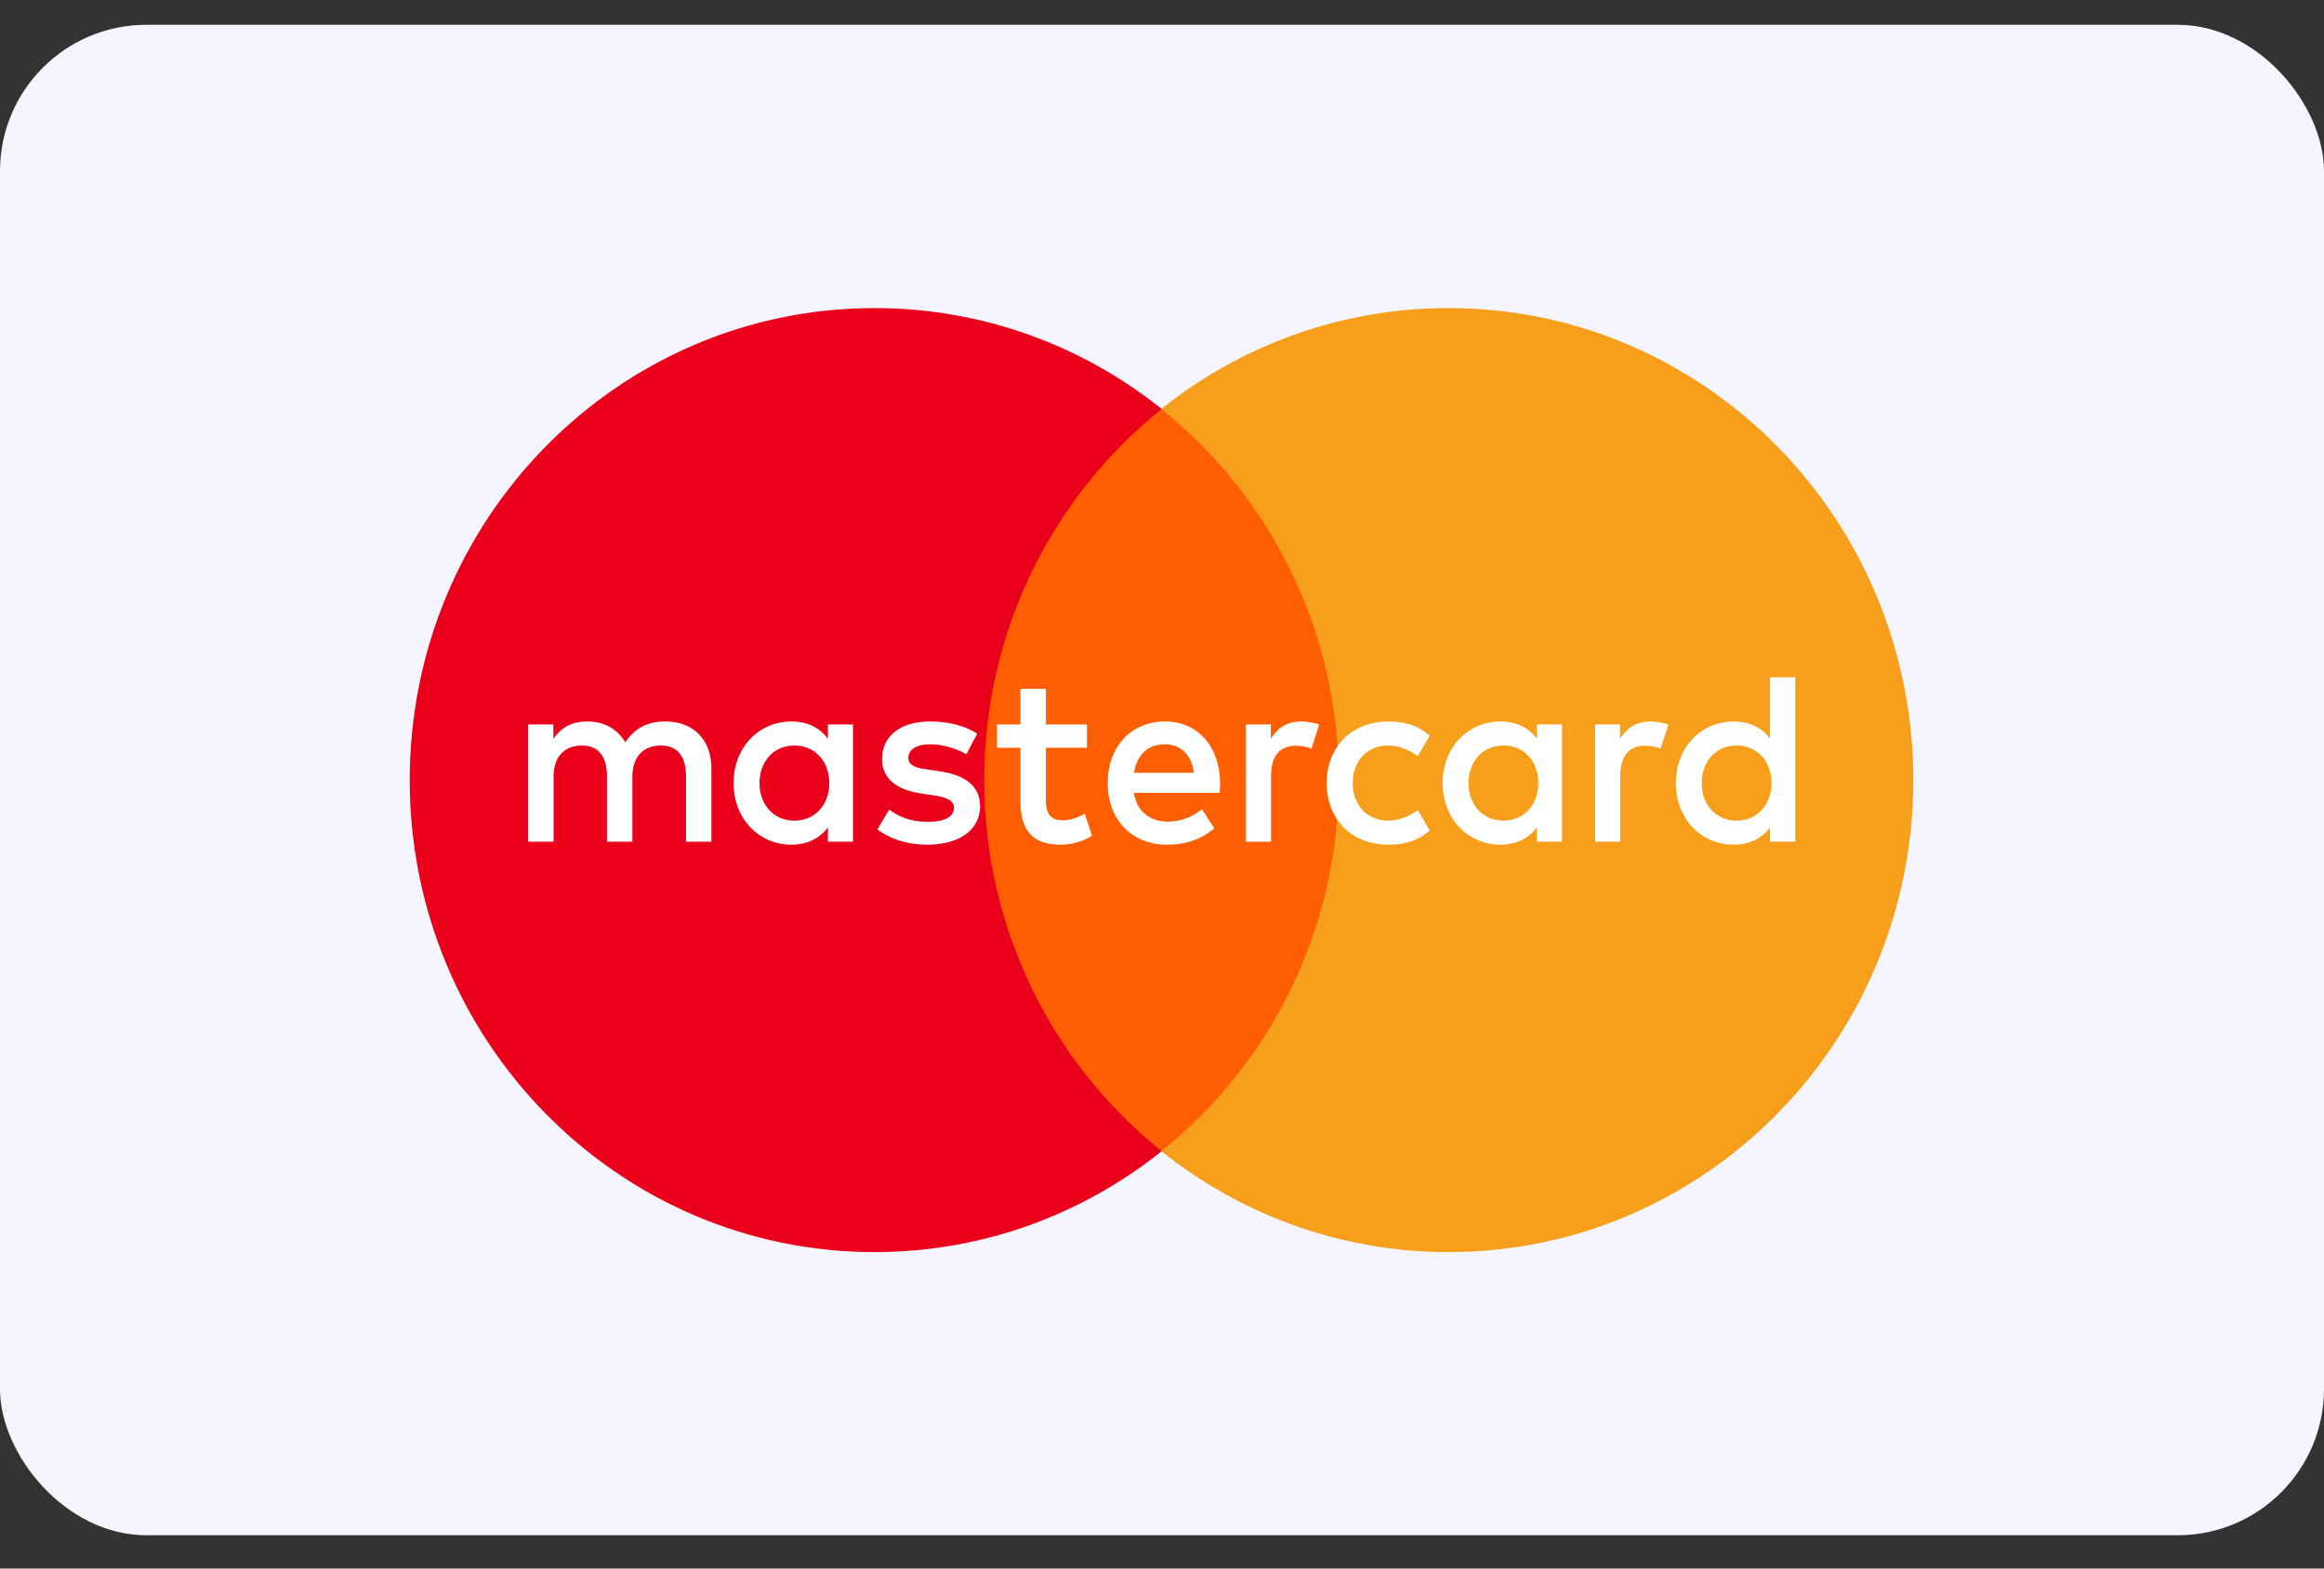 <svg width="40" height="27" viewBox="0 0 40 27" fill="none" xmlns="http://www.w3.org/2000/svg">
<rect x="0" y="0" width="40" height="27" fill="#333333" stroke="none"/>
<rect y="0.427" width="40" height="26" rx="2.518" fill="#F4F5FF"/>
<path d="M23.491 19.817H16.492V7.041H23.491V19.817Z" fill="#FF5F00"/>
<path d="M16.94 13.428C16.94 10.836 18.135 8.528 19.995 7.04C18.635 5.952 16.918 5.303 15.052 5.303C10.634 5.303 7.052 8.94 7.052 13.428C7.052 17.915 10.634 21.553 15.052 21.553C16.918 21.553 18.635 20.903 19.995 19.816C18.135 18.328 16.94 16.019 16.94 13.428Z" fill="#EB001B"/>
<path d="M32.931 13.428C32.931 17.915 29.35 21.553 24.932 21.553C23.066 21.553 21.349 20.903 19.988 19.816C21.849 18.328 23.043 16.019 23.043 13.428C23.043 10.836 21.849 8.528 19.988 7.04C21.349 5.952 23.066 5.303 24.932 5.303C29.35 5.303 32.931 8.94 32.931 13.428Z" fill="#F79E1B"/>
<path d="M13.072 13.479C13.072 13.124 13.3 12.833 13.675 12.833C14.032 12.833 14.274 13.112 14.274 13.479C14.274 13.847 14.032 14.126 13.675 14.126C13.3 14.126 13.072 13.834 13.072 13.479ZM14.681 13.479V12.47H14.249V12.715C14.112 12.533 13.904 12.419 13.621 12.419C13.063 12.419 12.626 12.863 12.626 13.479C12.626 14.096 13.063 14.54 13.621 14.54C13.904 14.54 14.112 14.425 14.249 14.244V14.489H14.681V13.479ZM29.289 13.479C29.289 13.124 29.518 12.833 29.892 12.833C30.25 12.833 30.491 13.112 30.491 13.479C30.491 13.847 30.25 14.126 29.892 14.126C29.518 14.126 29.289 13.834 29.289 13.479ZM30.899 13.479V11.659H30.466V12.715C30.329 12.533 30.121 12.419 29.838 12.419C29.281 12.419 28.844 12.863 28.844 13.479C28.844 14.096 29.281 14.54 29.838 14.54C30.121 14.54 30.329 14.425 30.466 14.244V14.489H30.899V13.479ZM20.047 12.812C20.325 12.812 20.504 12.989 20.55 13.302H19.518C19.565 13.01 19.739 12.812 20.047 12.812ZM20.055 12.419C19.473 12.419 19.065 12.85 19.065 13.479C19.065 14.121 19.489 14.54 20.084 14.54C20.384 14.54 20.658 14.464 20.9 14.257L20.688 13.931C20.521 14.066 20.309 14.143 20.109 14.143C19.831 14.143 19.577 14.012 19.515 13.648H20.991C20.995 13.593 21 13.538 21 13.479C20.995 12.85 20.613 12.419 20.055 12.419ZM25.275 13.479C25.275 13.124 25.504 12.833 25.878 12.833C26.236 12.833 26.477 13.112 26.477 13.479C26.477 13.847 26.236 14.126 25.878 14.126C25.504 14.126 25.275 13.834 25.275 13.479ZM26.885 13.479V12.47H26.453V12.715C26.315 12.533 26.107 12.419 25.825 12.419C25.267 12.419 24.83 12.863 24.83 13.479C24.83 14.096 25.267 14.54 25.825 14.54C26.107 14.54 26.315 14.425 26.453 14.244V14.489H26.885V13.479ZM22.834 13.479C22.834 14.092 23.254 14.54 23.895 14.54C24.194 14.54 24.393 14.472 24.61 14.299L24.402 13.944C24.24 14.062 24.069 14.126 23.882 14.126C23.537 14.121 23.283 13.868 23.283 13.479C23.283 13.091 23.537 12.837 23.882 12.833C24.069 12.833 24.24 12.896 24.402 13.015L24.61 12.66C24.393 12.487 24.194 12.419 23.895 12.419C23.254 12.419 22.834 12.867 22.834 13.479ZM28.407 12.419C28.158 12.419 27.995 12.537 27.883 12.715V12.47H27.455V14.489H27.887V13.357C27.887 13.023 28.029 12.837 28.312 12.837C28.399 12.837 28.491 12.85 28.582 12.888L28.715 12.474C28.62 12.436 28.495 12.419 28.407 12.419ZM16.819 12.63C16.611 12.491 16.325 12.419 16.008 12.419C15.505 12.419 15.181 12.664 15.181 13.065C15.181 13.395 15.422 13.598 15.867 13.661L16.071 13.691C16.308 13.724 16.42 13.788 16.42 13.902C16.42 14.058 16.262 14.147 15.966 14.147C15.667 14.147 15.451 14.05 15.305 13.936L15.101 14.277C15.339 14.455 15.638 14.54 15.962 14.54C16.536 14.54 16.869 14.265 16.869 13.88C16.869 13.526 16.607 13.34 16.175 13.277L15.971 13.247C15.784 13.222 15.634 13.184 15.634 13.048C15.634 12.9 15.775 12.812 16.012 12.812C16.266 12.812 16.512 12.909 16.632 12.985L16.819 12.63ZM22.397 12.419C22.147 12.419 21.985 12.537 21.873 12.715V12.47H21.445V14.489H21.877V13.357C21.877 13.023 22.018 12.837 22.301 12.837C22.389 12.837 22.48 12.85 22.572 12.888L22.705 12.474C22.609 12.436 22.484 12.419 22.397 12.419ZM18.708 12.47H18.001V11.857H17.564V12.47H17.16V12.871H17.564V13.792C17.564 14.261 17.743 14.54 18.254 14.54C18.442 14.54 18.658 14.481 18.795 14.383L18.67 14.007C18.541 14.083 18.4 14.121 18.287 14.121C18.071 14.121 18.001 13.986 18.001 13.783V12.871H18.708V12.47ZM12.244 14.489V13.222C12.244 12.744 11.945 12.423 11.462 12.419C11.208 12.415 10.946 12.495 10.763 12.778C10.626 12.554 10.41 12.419 10.106 12.419C9.894 12.419 9.686 12.482 9.524 12.719V12.47H9.091V14.489H9.528V13.37C9.528 13.019 9.719 12.833 10.015 12.833C10.302 12.833 10.447 13.023 10.447 13.365V14.489H10.884V13.37C10.884 13.019 11.083 12.833 11.37 12.833C11.666 12.833 11.807 13.023 11.807 13.365V14.489H12.244Z" fill="white"/>
</svg>
